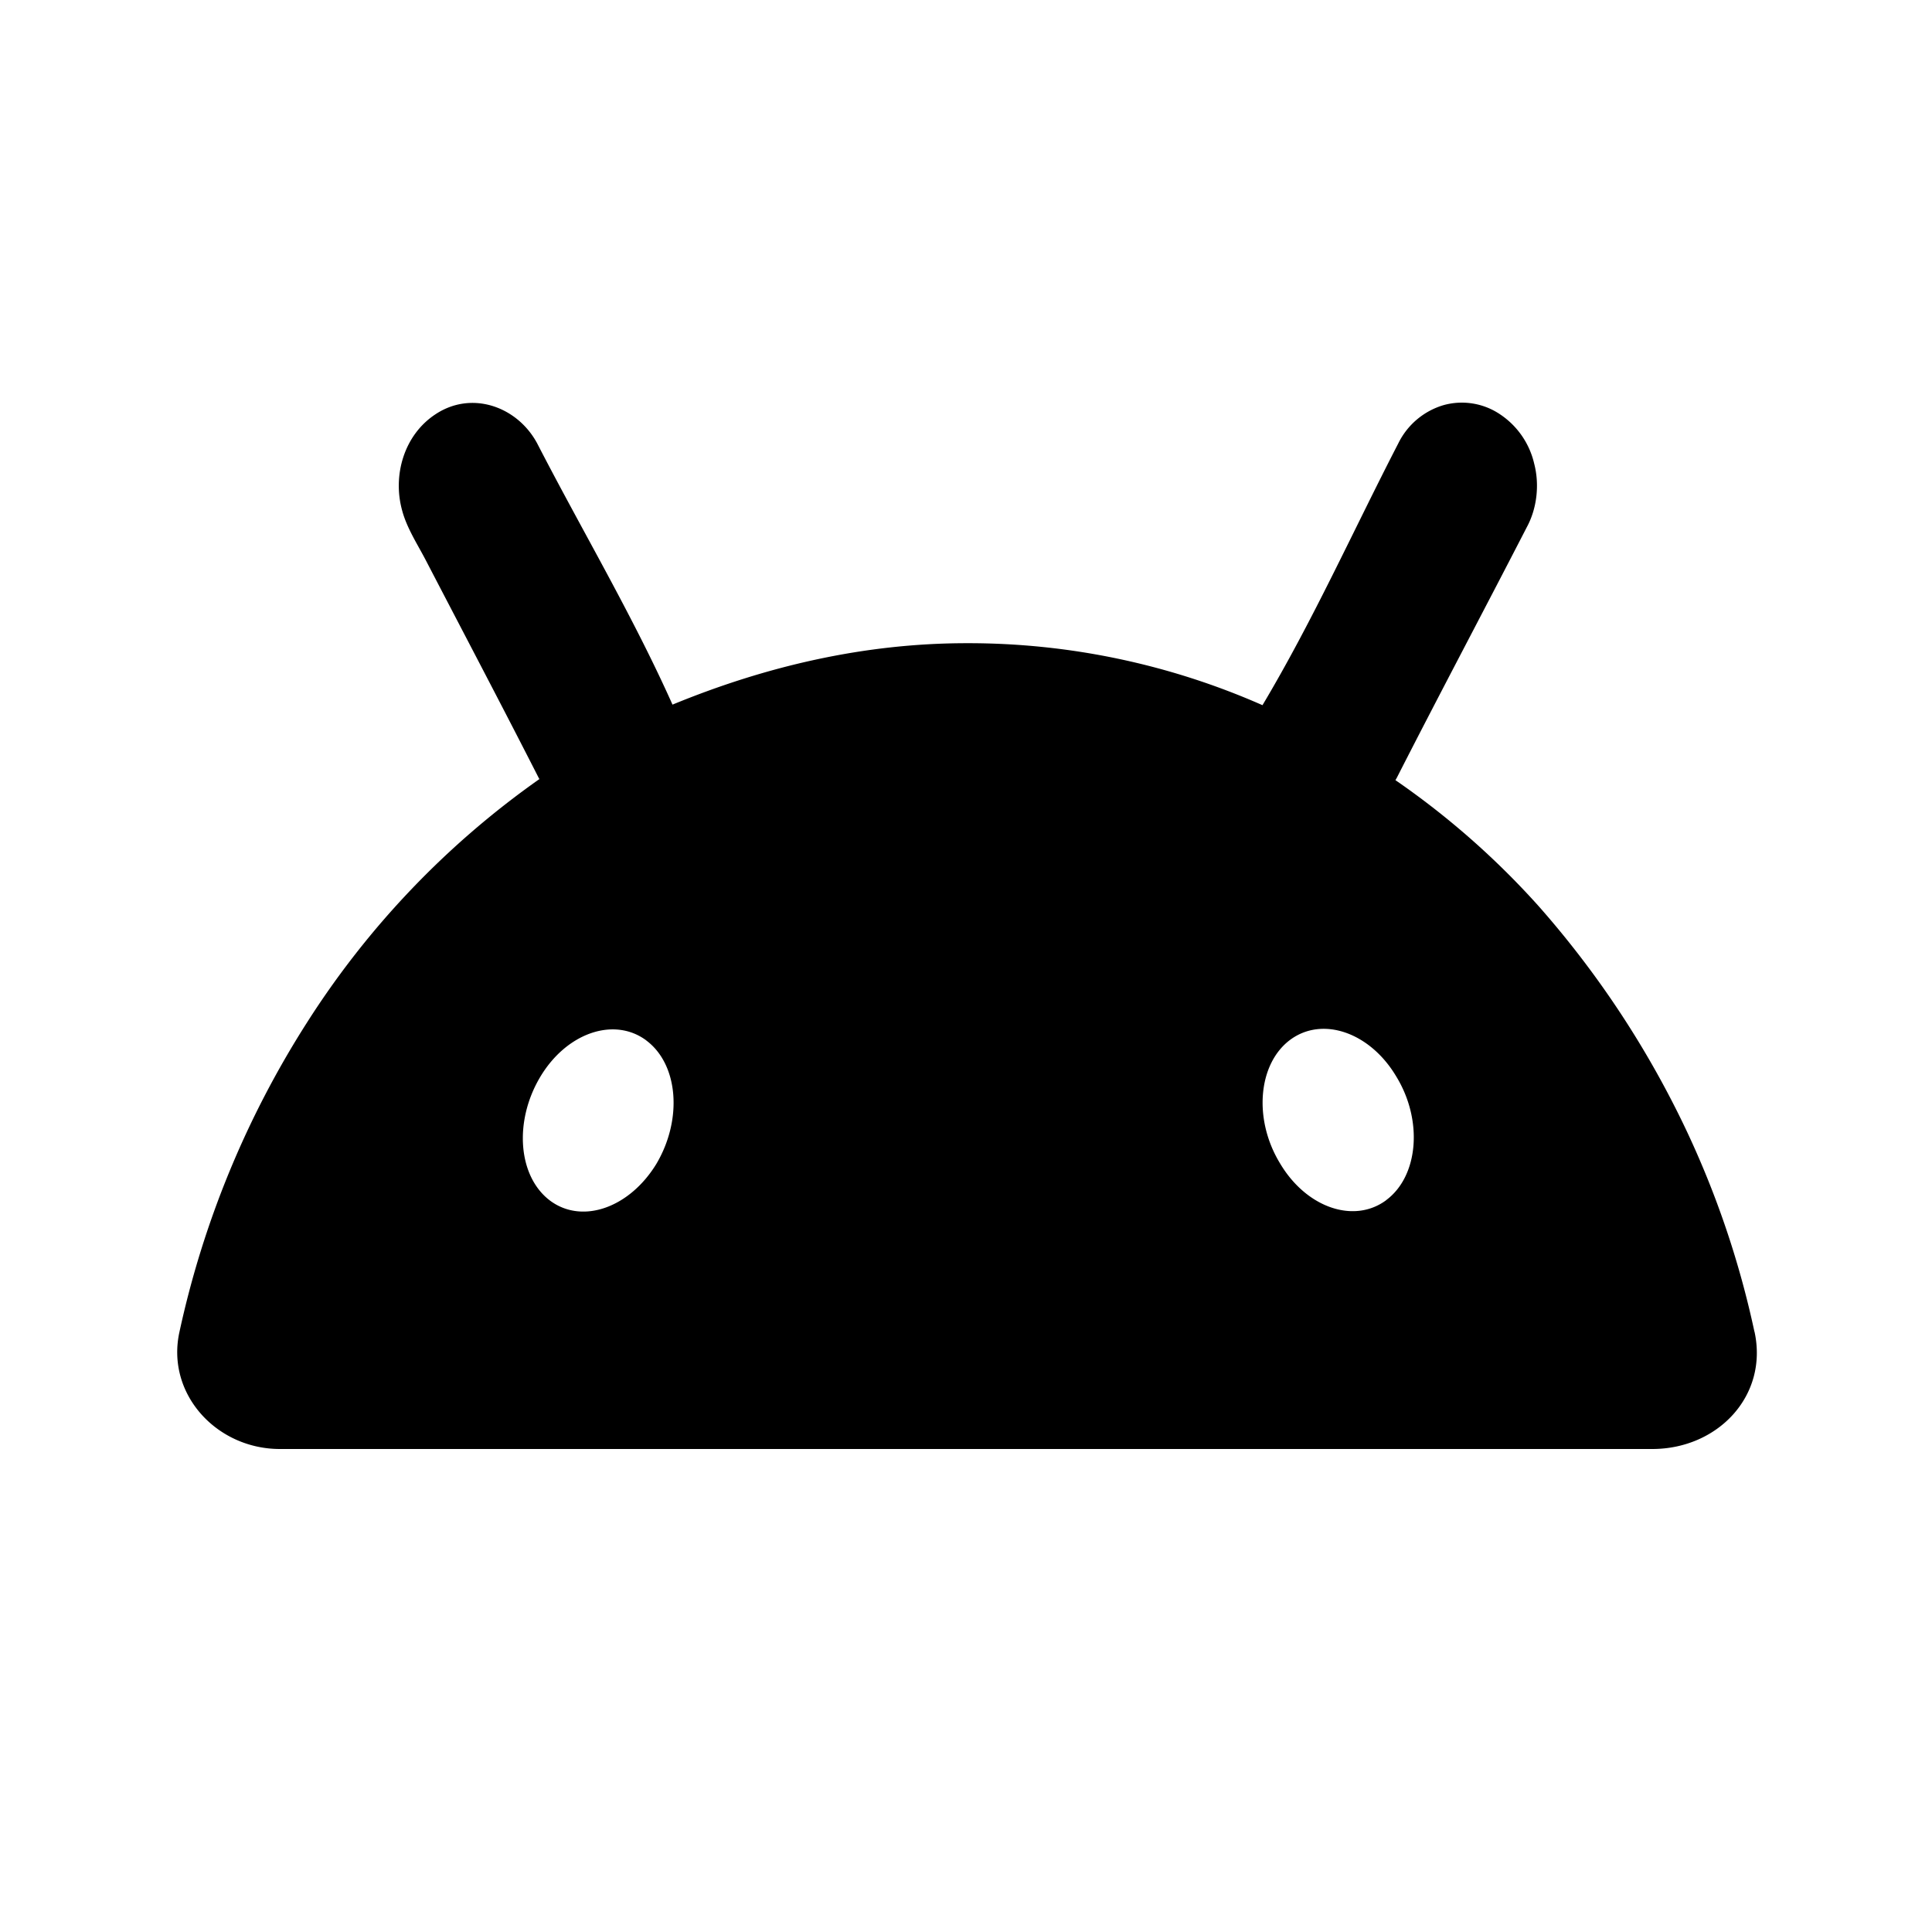 <svg fill="none" viewBox="0 0 24 24" xmlns="http://www.w3.org/2000/svg">
  <path fill="#000" fill-rule="evenodd" d="M21.794 16.542a11.508 11.508 0 0 0-.847-2.504 11.898 11.898 0 0 0-1.833-2.781 10.04 10.04 0 0 0-1.78-1.566.036.036 0 0 0 .007-.01.02.02 0 0 1 .006-.01c.533-1.046 1.084-2.082 1.621-3.125.126-.234.157-.528.091-.783a1.01 1.01 0 0 0-.423-.615.849.849 0 0 0-.708-.114.915.915 0 0 0-.557.472c-.56 1.085-1.062 2.205-1.688 3.254a9.054 9.054 0 0 0-3.674-.77c-1.266 0-2.488.283-3.655.763C7.856 7.64 7.23 6.589 6.672 5.506c-.247-.458-.815-.659-1.265-.358-.387.256-.533.756-.411 1.195.058.216.188.415.29.61.471.906.947 1.809 1.41 2.718l.006.006a10.768 10.768 0 0 0-2.892 3.031 11.764 11.764 0 0 0-1.58 3.834c-.172.77.458 1.458 1.247 1.458h17.048c.815 0 1.444-.662 1.27-1.458Zm-4.574-1.634c.399-.296.46-.985.127-1.532-.327-.553-.92-.756-1.32-.459-.399.297-.46.986-.127 1.533.327.553.92.756 1.32.459Zm-9.193-1.984c.4.297.454.979.128 1.532-.333.547-.92.756-1.32.46-.399-.298-.454-.98-.127-1.533.327-.553.92-.756 1.32-.459Z" clip-rule="evenodd"/>
</svg>
